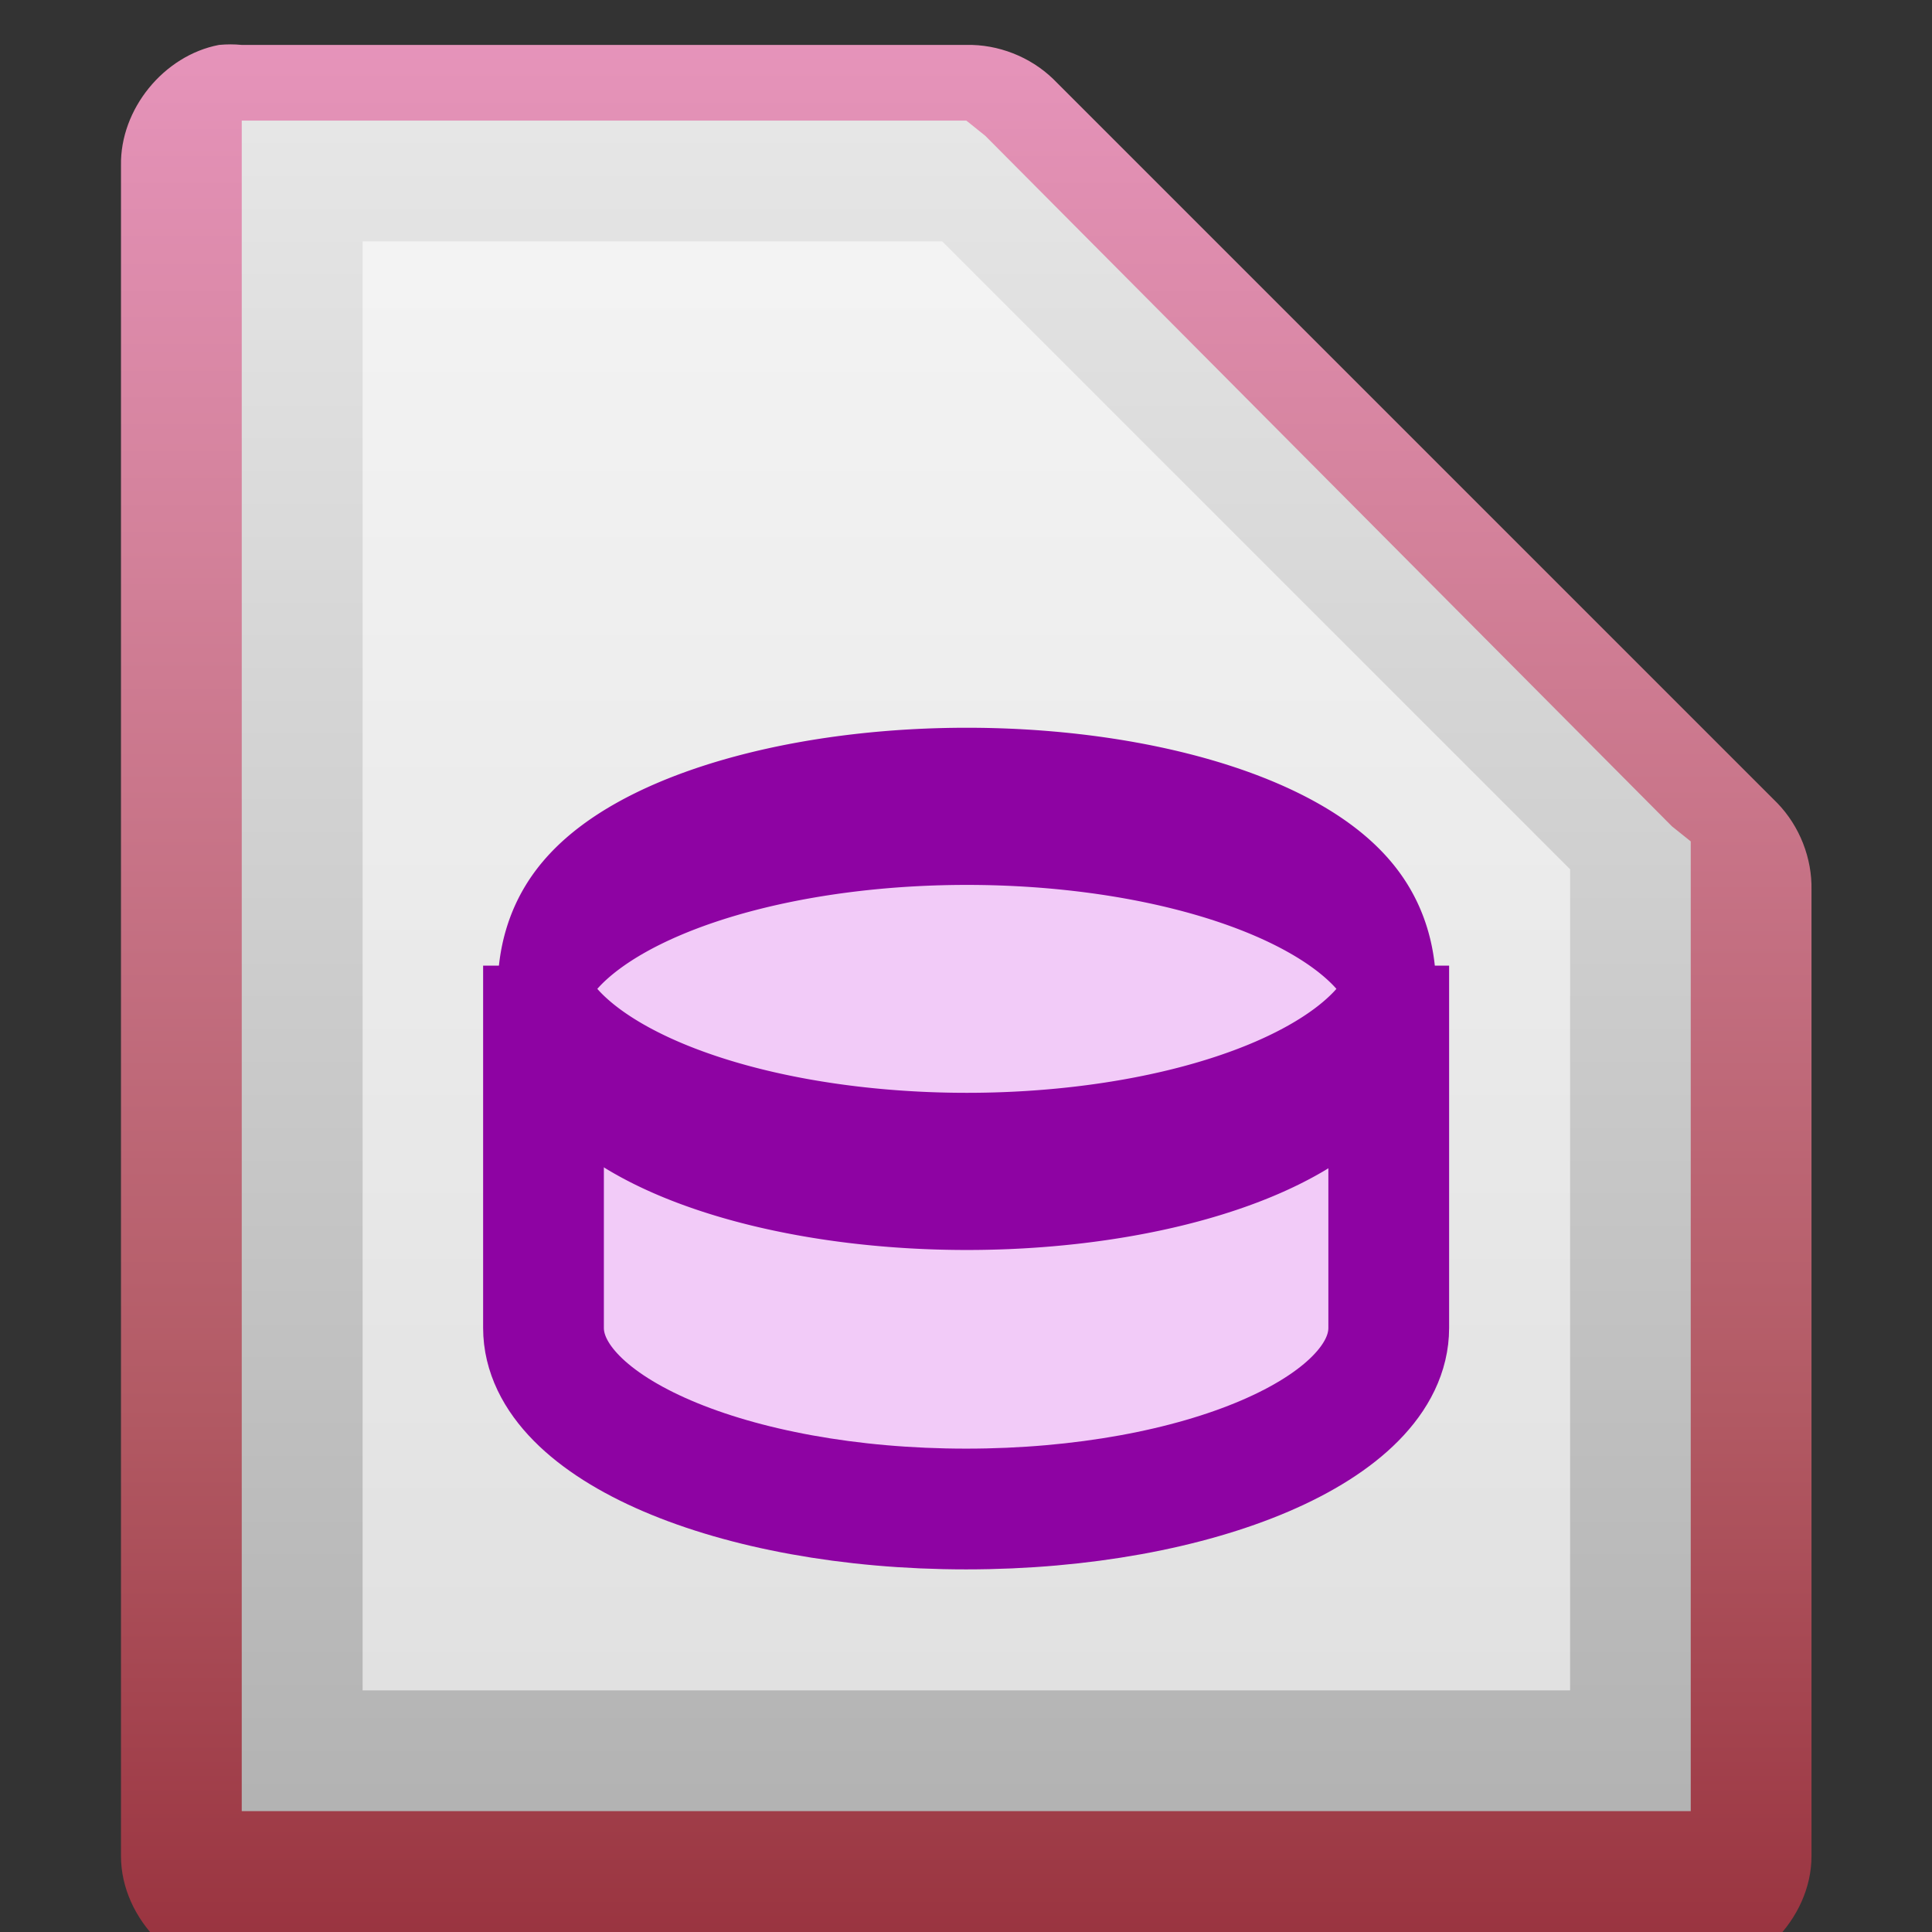 <svg xmlns="http://www.w3.org/2000/svg" viewBox="0 0 16 16" xmlns:xlink="http://www.w3.org/1999/xlink">
<rect x="0" y="0" width="16" height="16" fill="#333333" stroke="none"/>
<defs>
<linearGradient id="linearGradient6343-9" xlink:href="#linearGradient4145-42" y1="976.3" y2="992.375" x2="0" gradientUnits="userSpaceOnUse"/>
<linearGradient id="linearGradient4145-42">
<stop offset="0" style="stop-color:#e694bb"/>
<stop offset=".262" style="stop-color:#d3819a"/>
<stop offset=".705" style="stop-color:#b25a64"/>
<stop offset="1" style="stop-color:#98313d"/>
</linearGradient>
<linearGradient id="linearGradient10286-3">
<stop offset="0" style="stop-color:#b3b3b3"/>
<stop offset="1" style="stop-color:#e6e6e6"/>
</linearGradient>
<linearGradient gradientTransform="matrix(.997 0 0 1.002 -290.576 -242.584)" id="linearGradient44067" xlink:href="#linearGradient10286-3" y1="256.984" y2="243.139" x2="0" gradientUnits="userSpaceOnUse"/>
</defs>
<g style="fill:url(#linearGradient6343-9)" transform="matrix(1 0 0 1 -109.998 -976.003)">
<path style="line-height:normal;color:#000" d="m 111.812,976.375 c -0.458,0.087 -0.821,0.533 -0.812,1 l 0,14 c 5e-5,0.524 0.476,1 1,1 l 12,0 c 0.524,-5e-5 1,-0.476 1,-1 l 0,-8 c 0.006,-0.264 -0.098,-0.529 -0.281,-0.719 l -6,-6 C 118.529,976.473 118.264,976.369 118,976.375 l -6,0 c -0.062,-0.006 -0.125,-0.006 -0.188,0 z"/>
<path style="line-height:normal;color:#000" d="m 121.344,976.375 c -0.332,0.106 -0.443,0.608 -0.188,0.844 l 3,3 c 0.277,0.263 0.829,0.038 0.844,-0.344 l 0,-3 c -3e-5,-0.262 -0.238,-0.5 -0.5,-0.5 l -3,0 c -0.052,-0.008 -0.105,-0.008 -0.156,0 z"/>
</g>
<path style="fill:url(#linearGradient44067);line-height:normal;color:#000" d="m 2.002,0.999 0,0.5 0,13 0,0.5 0.5,0 11,0 0.5,0 0,-0.5 0,-7.312 0,-0.219 -0.156,-0.125 -5.687,-5.719 -0.156,-0.125 -0.187,0 -5.312,0 -0.5,0 z"/>
<path style="fill:#fff;fill-opacity:.588" d="m 3.003,1.999 4.8,0 5.2,5.2 0,6.8 -10,0 0,-12 z"/>
<g style="fill:#f2cbf8" transform="translate(-387.999 990.137)">
<path style="stroke:#8e03a3;color:#000" d="m 515.5,772 0,2 c 0,0 0,0.299 0,0.5 0,0.828 1.567,1.5 3.5,1.5 1.933,0 3.5,-0.672 3.5,-1.5 l 0,-0.5 0,-2 -7,0 z" transform="translate(-123 -1753.64)"/>
<path style="stroke:#8e03a3;color:#000;stroke-width:4.93" d="m 542.125,730.312 a 22.438,5.688 0 1 1 -44.875,0 22.438,5.688 0 1 1 44.875,0 z" transform="matrix(.156 0 0 .264 314.935 -1174.75)"/>
</g>
</svg>

